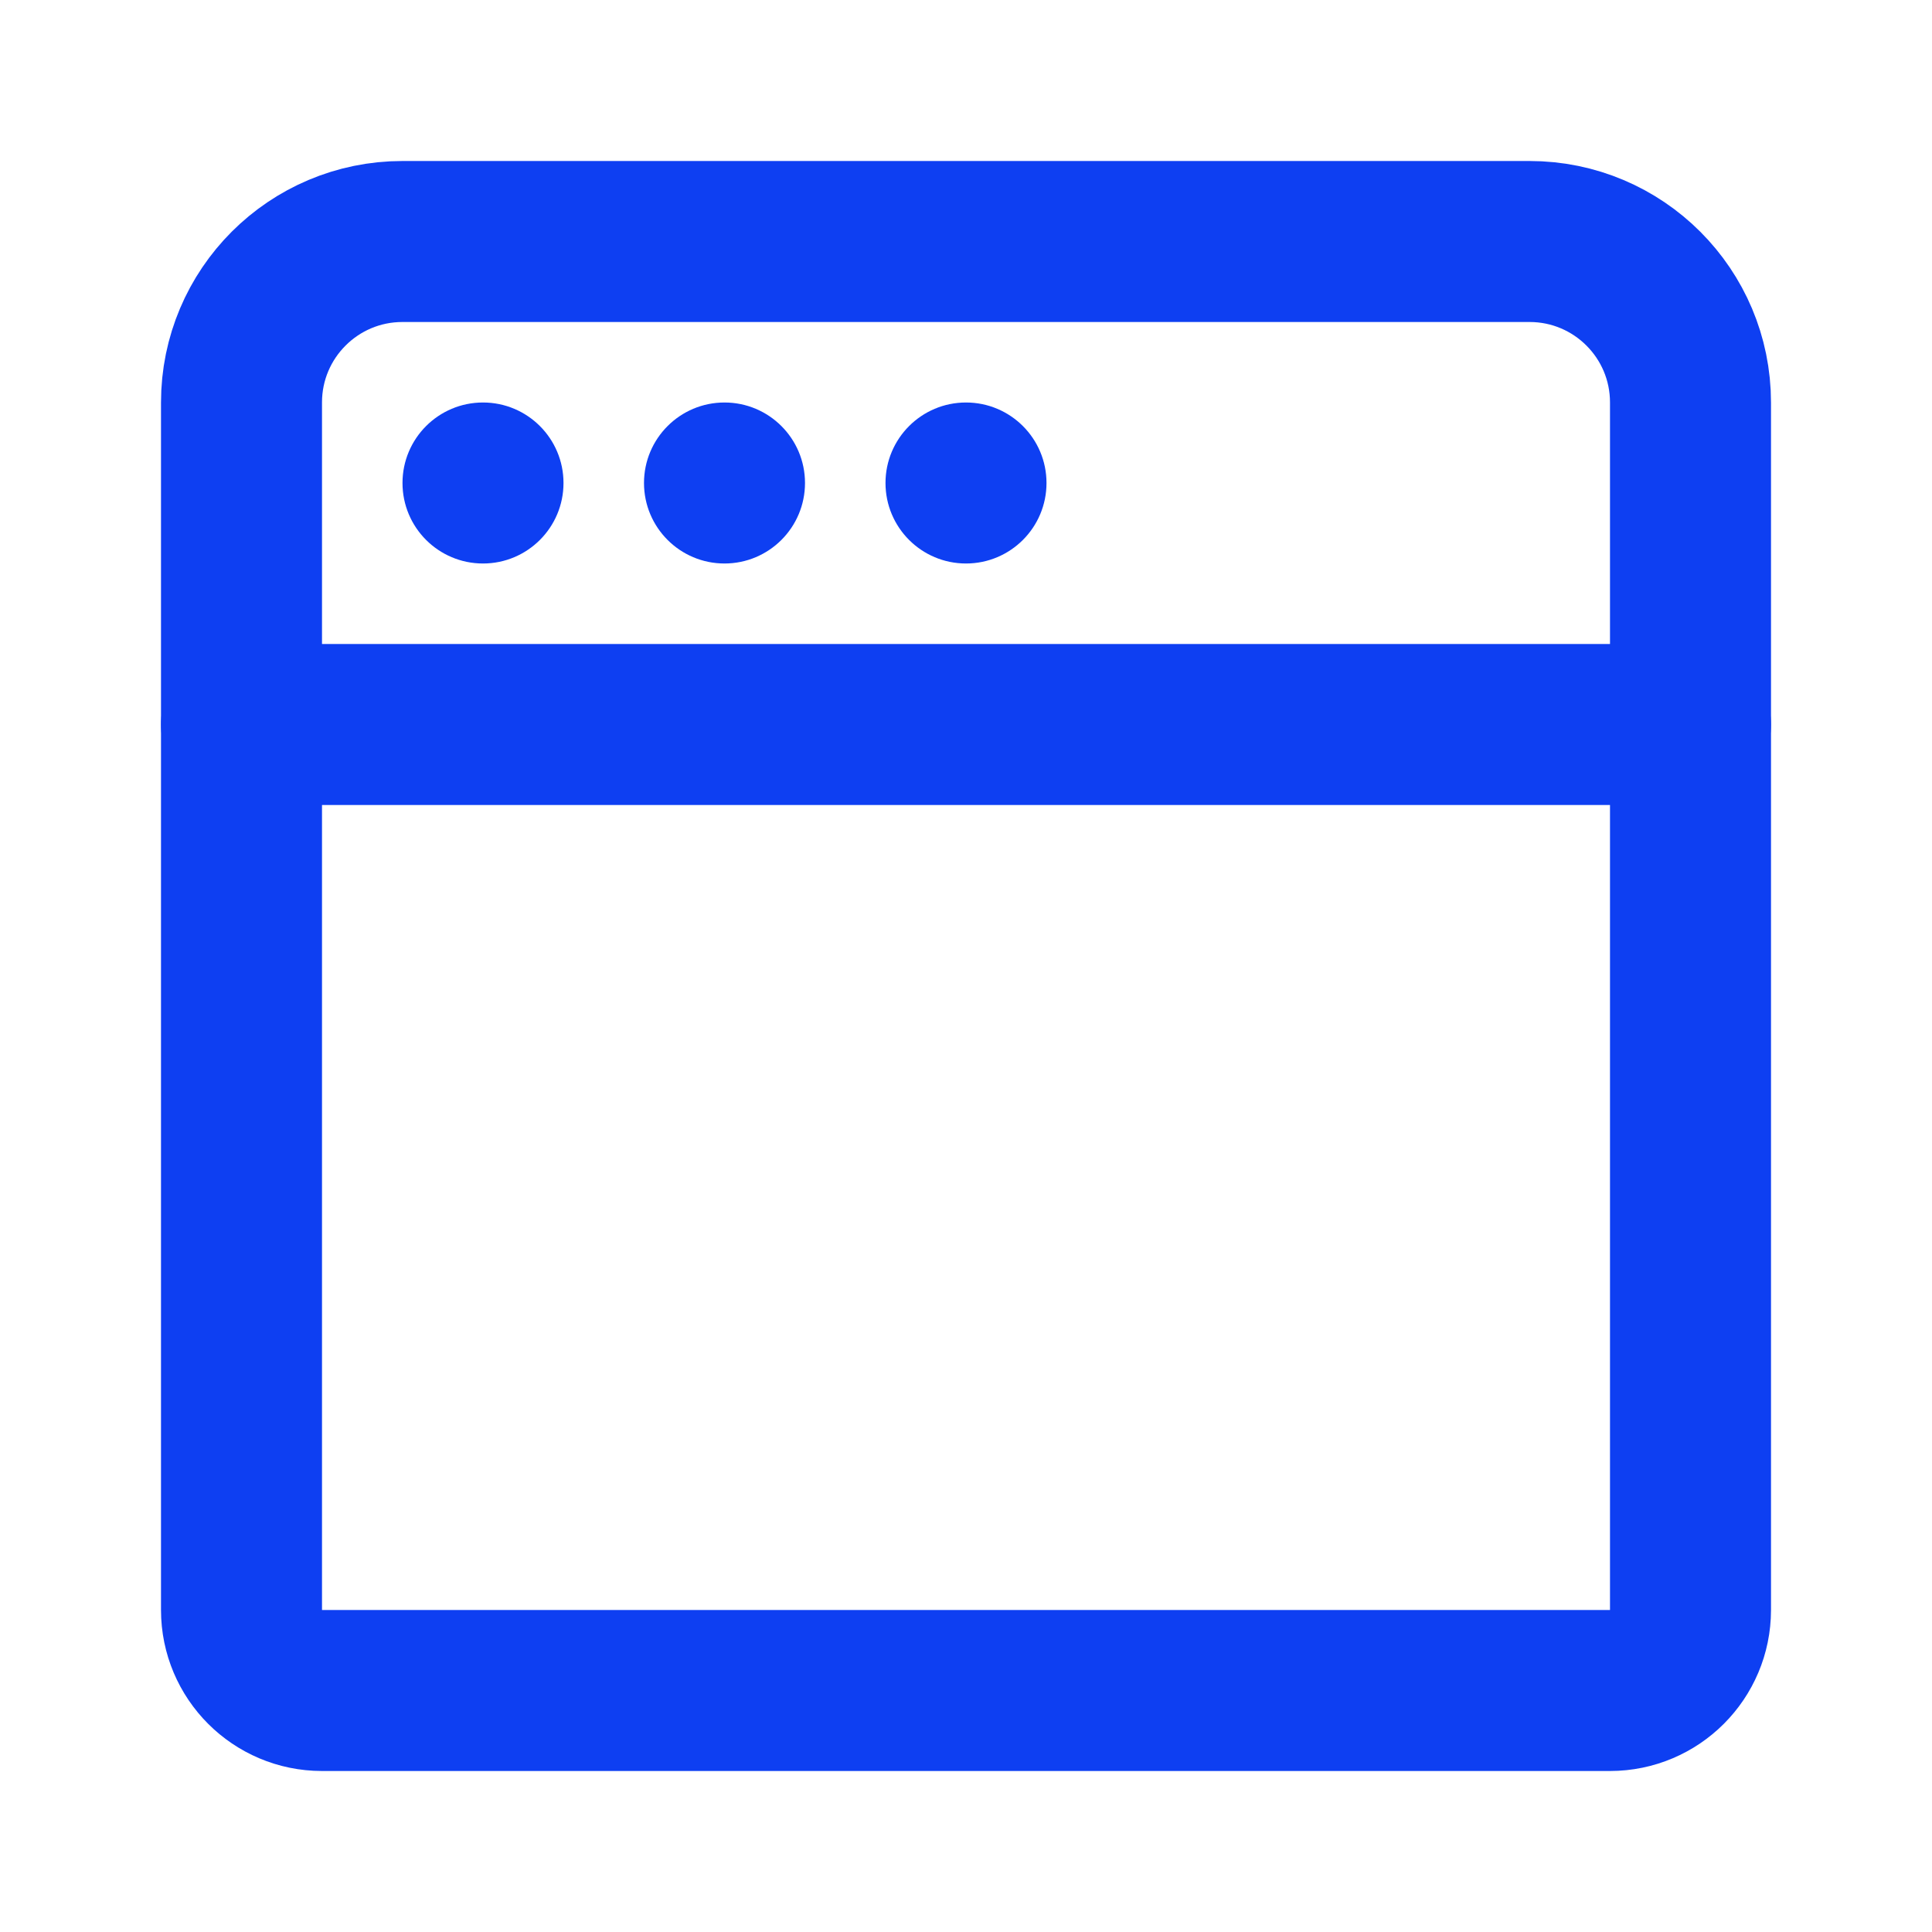 <svg xmlns="http://www.w3.org/2000/svg" width="24" height="24" viewBox="0 0 24 24">
  <g fill="none" fill-rule="evenodd">
    <path stroke="#0E3FF2" stroke-width="2" d="M5,3 C3.895,3 3,3.895 3,5 L3,20 C3,20.552 3.448,21 4,21 L20,21 C20.552,21 21,20.552 21,20 L21,5 C21,3.895 20.105,3 19,3 L5,3 Z"/>
    <circle cx="6" cy="6" r="1" fill="#0E3FF2"/>
    <circle cx="9" cy="6" r="1" fill="#0E3FF2"/>
    <circle cx="12" cy="6" r="1" fill="#0E3FF2"/>
    <path stroke="#0E3FF2" stroke-linecap="round" stroke-width="2" d="M21,9 L3,9"/>
  </g>
</svg>
